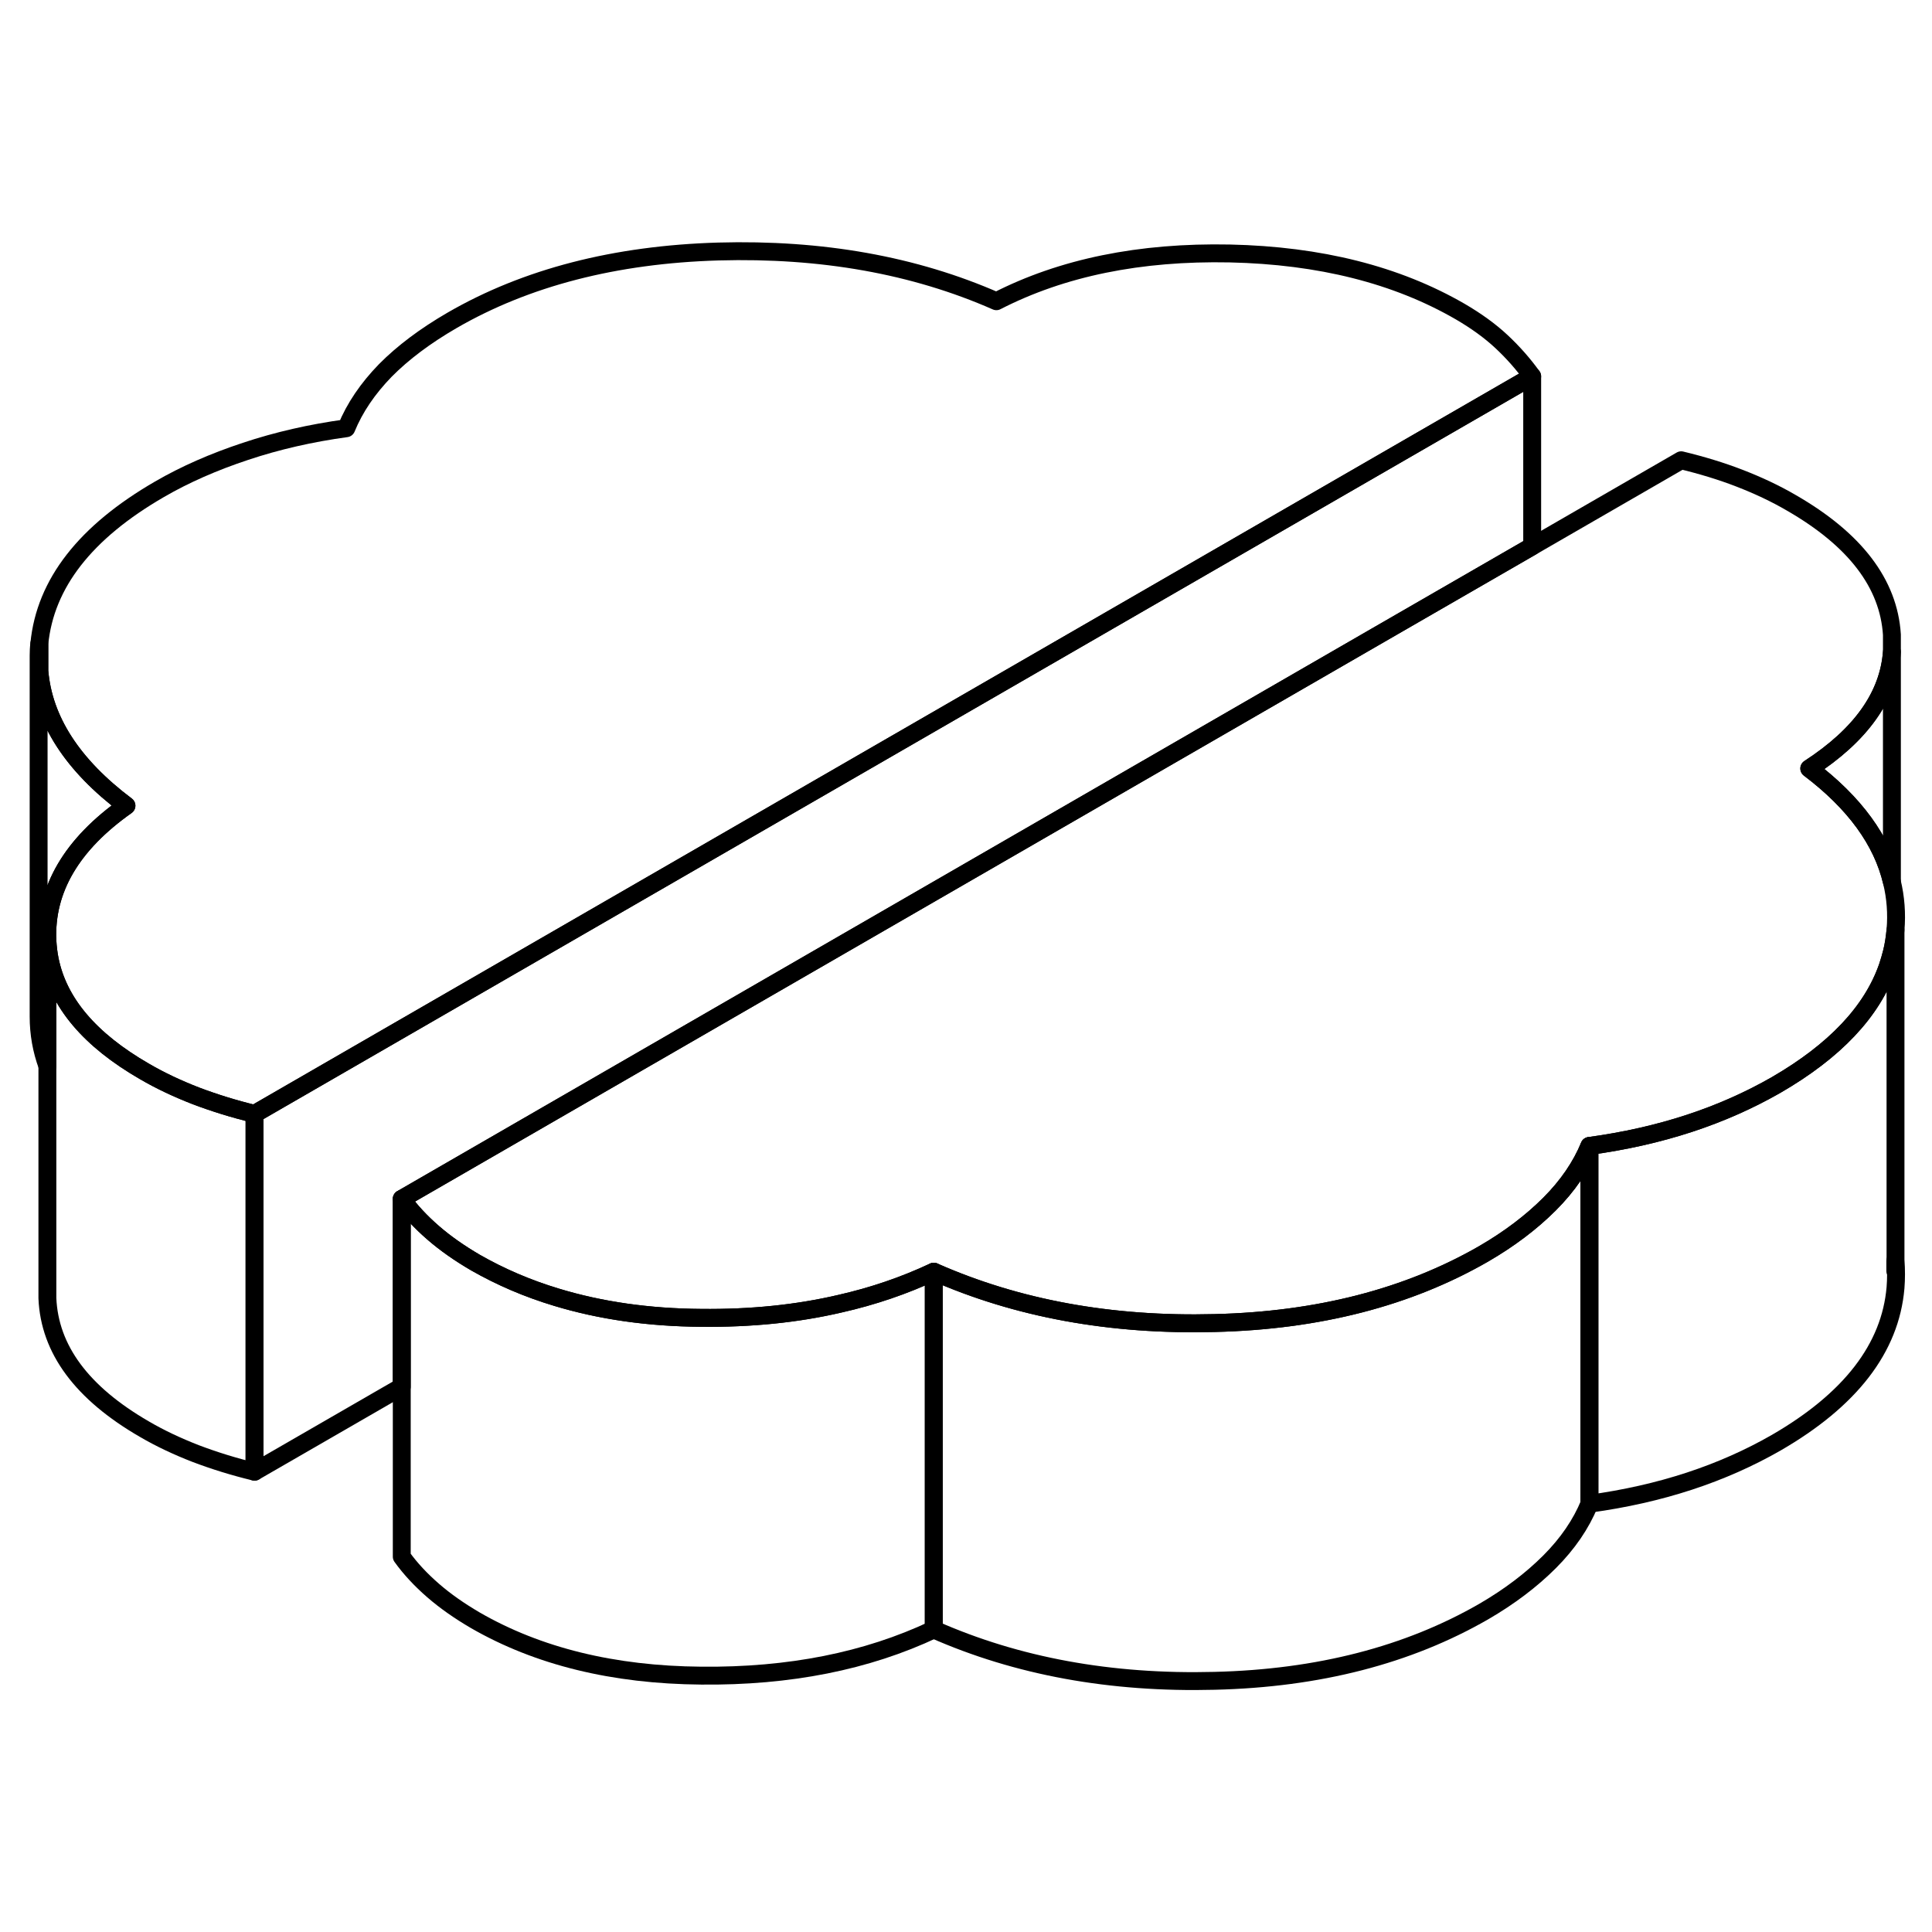<svg width="24" height="24" viewBox="0 0 108 85" fill="none" xmlns="http://www.w3.org/2000/svg" stroke-width="1px" stroke-linecap="round" stroke-linejoin="round">
    <path d="M86.619 55.809C85.599 56.829 84.369 57.759 82.939 58.589C78.719 61.019 73.709 62.319 67.899 62.459C62.089 62.609 56.859 61.649 52.199 59.589V79.589C56.859 81.649 62.089 82.609 67.899 82.459C73.709 82.319 78.719 81.019 82.939 78.589C84.369 77.759 85.599 76.829 86.619 75.809C87.639 74.789 88.379 73.699 88.849 72.559V52.559C88.379 53.699 87.639 54.789 86.619 55.809Z" stroke="currentColor" stroke-linejoin="round"/>
    <path d="M14.229 50.769V70.769C13.069 70.489 11.979 70.149 10.949 69.759C9.919 69.359 8.959 68.909 8.069 68.389C4.579 66.369 2.769 63.929 2.649 61.069V41.069C2.669 41.429 2.709 41.789 2.779 42.139C3.259 44.549 5.019 46.629 8.069 48.389C8.959 48.909 9.919 49.359 10.949 49.759C11.979 50.149 13.069 50.489 14.229 50.769Z" stroke="currentColor" stroke-linejoin="round"/>
    <path d="M105.96 60.489C105.67 63.859 103.44 66.749 99.29 69.149C97.79 70.009 96.17 70.729 94.43 71.299C92.69 71.869 90.83 72.289 88.85 72.559V52.559C90.83 52.289 92.69 51.869 94.43 51.299C96.17 50.729 97.79 50.009 99.29 49.149C102.57 47.249 104.65 45.049 105.52 42.549C105.61 42.279 105.69 42.009 105.76 41.729C105.86 41.329 105.92 40.909 105.96 40.489V58.979C106 59.479 106 59.979 105.96 60.489Z" stroke="currentColor" stroke-linejoin="round"/>
    <path d="M7.069 33.539C4.009 35.699 2.529 38.209 2.649 41.069V48.089C2.319 47.199 2.159 46.269 2.159 45.329V25.139C2.159 24.919 2.169 24.699 2.199 24.479V26.009C2.429 28.759 4.049 31.269 7.069 33.539Z" stroke="currentColor" stroke-linejoin="round"/>
    <path d="M85.649 9.539L61.969 23.209L14.229 50.769C13.069 50.489 11.979 50.149 10.949 49.759C9.919 49.359 8.959 48.909 8.069 48.389C5.019 46.629 3.259 44.549 2.779 42.139C2.709 41.789 2.669 41.429 2.649 41.069C2.529 38.209 4.009 35.699 7.069 33.539C4.049 31.269 2.429 28.759 2.199 26.009V24.479C2.529 21.119 4.769 18.249 8.919 15.849C10.349 15.019 11.949 14.319 13.729 13.729C15.499 13.139 17.379 12.709 19.359 12.439C19.829 11.289 20.559 10.219 21.539 9.209C22.529 8.209 23.769 7.279 25.269 6.409C29.419 4.009 34.389 2.729 40.159 2.559C45.929 2.399 51.109 3.319 55.699 5.339C59.379 3.449 63.729 2.569 68.749 2.669C73.779 2.779 78.069 3.859 81.629 5.919C82.519 6.439 83.299 6.999 83.949 7.609C84.599 8.219 85.169 8.869 85.649 9.539Z" stroke="currentColor" stroke-linejoin="round"/>
    <path d="M105.959 40.489C105.919 40.909 105.859 41.329 105.759 41.729C105.689 42.009 105.609 42.279 105.519 42.549C104.649 45.049 102.569 47.249 99.289 49.149C97.789 50.009 96.169 50.729 94.429 51.299C92.689 51.869 90.829 52.289 88.849 52.559C88.379 53.699 87.639 54.789 86.619 55.809C85.599 56.829 84.369 57.759 82.939 58.589C78.719 61.019 73.709 62.319 67.899 62.459C62.089 62.609 56.859 61.649 52.199 59.589C50.559 60.359 48.809 60.959 46.949 61.379C44.549 61.939 41.969 62.199 39.199 62.169C36.249 62.149 33.559 61.759 31.119 61.019C29.489 60.529 27.979 59.879 26.579 59.079C25.689 58.559 24.899 58.009 24.209 57.409C23.529 56.819 22.939 56.189 22.459 55.519L77.139 23.949L85.649 19.039L93.979 14.229C95.139 14.509 96.229 14.839 97.259 15.239C98.289 15.639 99.249 16.089 100.139 16.609C103.699 18.659 105.579 21.119 105.759 23.979V24.939C105.579 27.399 104.039 29.579 101.139 31.459C103.679 33.379 105.219 35.499 105.759 37.799C105.969 38.669 106.039 39.569 105.959 40.489Z" stroke="currentColor" stroke-linejoin="round"/>
    <path d="M52.199 59.589V79.589C48.449 81.359 44.119 82.219 39.199 82.169C34.279 82.129 30.069 81.089 26.579 79.079C25.689 78.559 24.899 78.009 24.209 77.409C23.529 76.819 22.939 76.189 22.459 75.519V55.519C22.939 56.189 23.529 56.819 24.209 57.409C24.899 58.009 25.689 58.559 26.579 59.079C27.979 59.879 29.489 60.529 31.119 61.019C33.559 61.759 36.249 62.149 39.199 62.169C41.969 62.199 44.549 61.939 46.949 61.379C48.809 60.959 50.559 60.359 52.199 59.589Z" stroke="currentColor" stroke-linejoin="round"/>
    <path d="M105.949 59.549V58.979" stroke="currentColor" stroke-linejoin="round"/>
    <path d="M105.759 24.939V37.799C105.219 35.499 103.679 33.379 101.139 31.459C104.039 29.579 105.579 27.399 105.759 24.939Z" stroke="currentColor" stroke-linejoin="round"/>
    <path d="M85.65 9.539V19.039L77.139 23.949L22.459 55.519V66.019L14.229 70.769V50.769L61.969 23.209L85.65 9.539Z" stroke="currentColor" stroke-linejoin="round"/>
</svg>